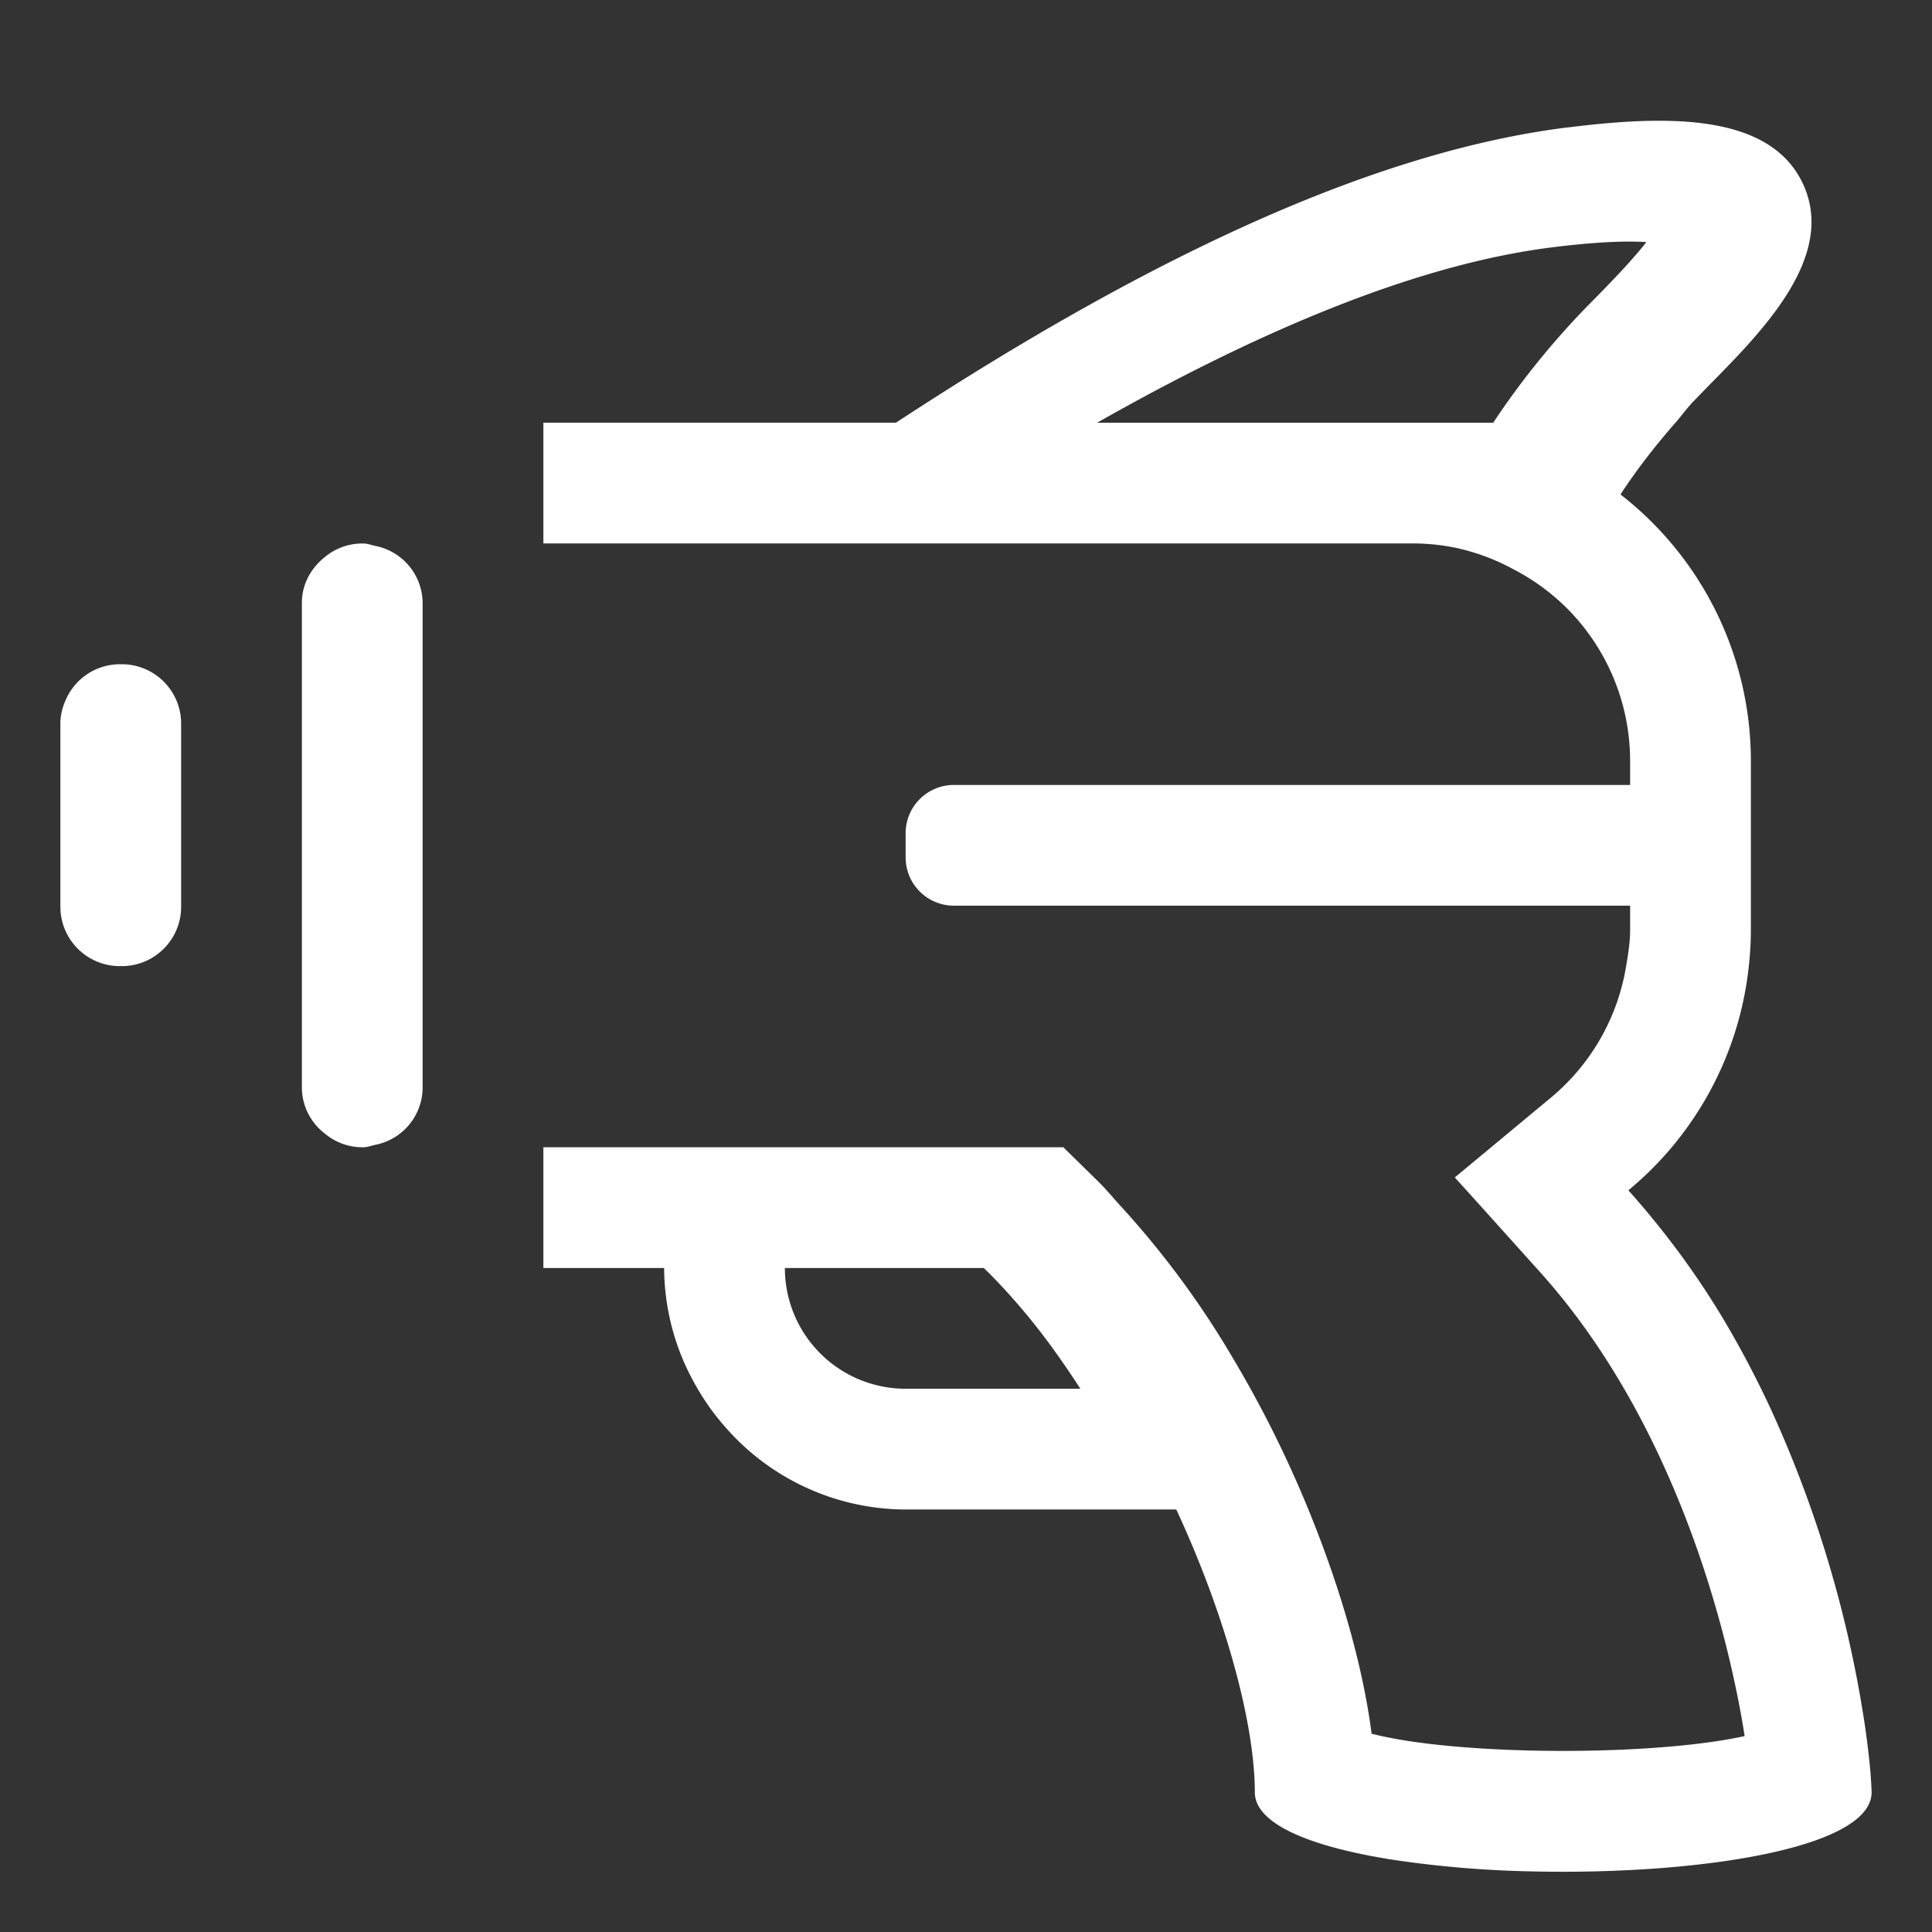 <svg xmlns:xlink="http://www.w3.org/1999/xlink" xmlns="http://www.w3.org/2000/svg"   viewBox="0 0 32 32" class="GenreCard-module__icon___YQ5s4 GenresRow-module__icon___u1EMk Icon-module__icon___5Kqln Icon-module__medium___-UVGN" aria-hidden="true" width="1"  height="1" ><rect x="0" y="0" width="32" height="32" fill="#333333" stroke="none"/><path d="M15.423 23.002H15a2 2 0 01-2-2h3.295c.308.3.6.63.877.98.255.325.494.668.722 1.02h-2.471zm2.748-16c2.926-1.66 5.454-2.645 7.535-2.905.77-.097 1.26-.107 1.563-.087-.26.333-.662.74-.872.954a13.293 13.293 0 00-1.665 2.038H18.17zm7.787-4.89c1.602-.2 3.32-.252 3.889.9.595 1.204-.631 2.448-1.526 3.356l-.286.294c-.103.11-.186.228-.285.34-.334.382-.64.775-.907 1.184v.006A5.588 5.588 0 0129 12.602v2.8c0 .203-.013.403-.034.6a5.582 5.582 0 01-1.99 3.709v.01c.602.674 1.13 1.393 1.573 2.135.295.497.558 1 .789 1.5a19.567 19.567 0 011.553 5.239c.046.315.075.588.093.805.008.11.013.205.016.286 0 .493-.808.848-1.97 1.064-.257.048-.533.089-.821.123-.432.052-.892.088-1.363.108a21.507 21.507 0 01-1.432.016 17.954 17.954 0 01-2.26-.181c-1.371-.205-2.37-.582-2.37-1.13 0-1.12-.475-2.903-1.301-4.684H15a3.975 3.975 0 01-3-1.38 3.91 3.91 0 01-.445-.62 3.958 3.958 0 01-.555-2H9v-2h8.612l.583.572c.135.133.259.286.39.428a14.86 14.86 0 011.802 2.436 18.834 18.834 0 011.284 2.564c.538 1.313.905 2.61 1.047 3.713 1.41.367 4.635.38 6.179.04-.276-1.76-1.162-5.22-3.406-7.704L24.546 20l-.45-.498 1.603-1.331a3.584 3.584 0 001.235-2.17c.033-.197.066-.396.066-.6v-.4H15.8a.8.8 0 01-.8-.8v-.4a.8.8 0 01.8-.8H27v-.4a3.581 3.581 0 00-1.127-2.604 3.653 3.653 0 00-.83-.581 3.566 3.566 0 00-.937-.344 3.572 3.572 0 00-.705-.071H9v-2h5.84c4.41-2.894 8.07-4.508 11.118-4.89zM6.017 9.002c.069 0 .13.025.194.039A.97.97 0 017 9.985v8.034a.97.97 0 01-.79.944c-.063.014-.124.039-.193.039h-.034a.964.964 0 01-.607-.23A.965.965 0 015 18.02V9.985c0-.31.152-.574.376-.755a.969.969 0 01.607-.228zm-4 2c.543 0 .983.44.983.983v3.034c0 .543-.44.983-.983.983h-.033A.984.984 0 011 15.019v-3.034c0-.15.039-.288.099-.415a.978.978 0 01.885-.568z" fill-rule="evenodd" fill="#FFFFFF"></path></svg>